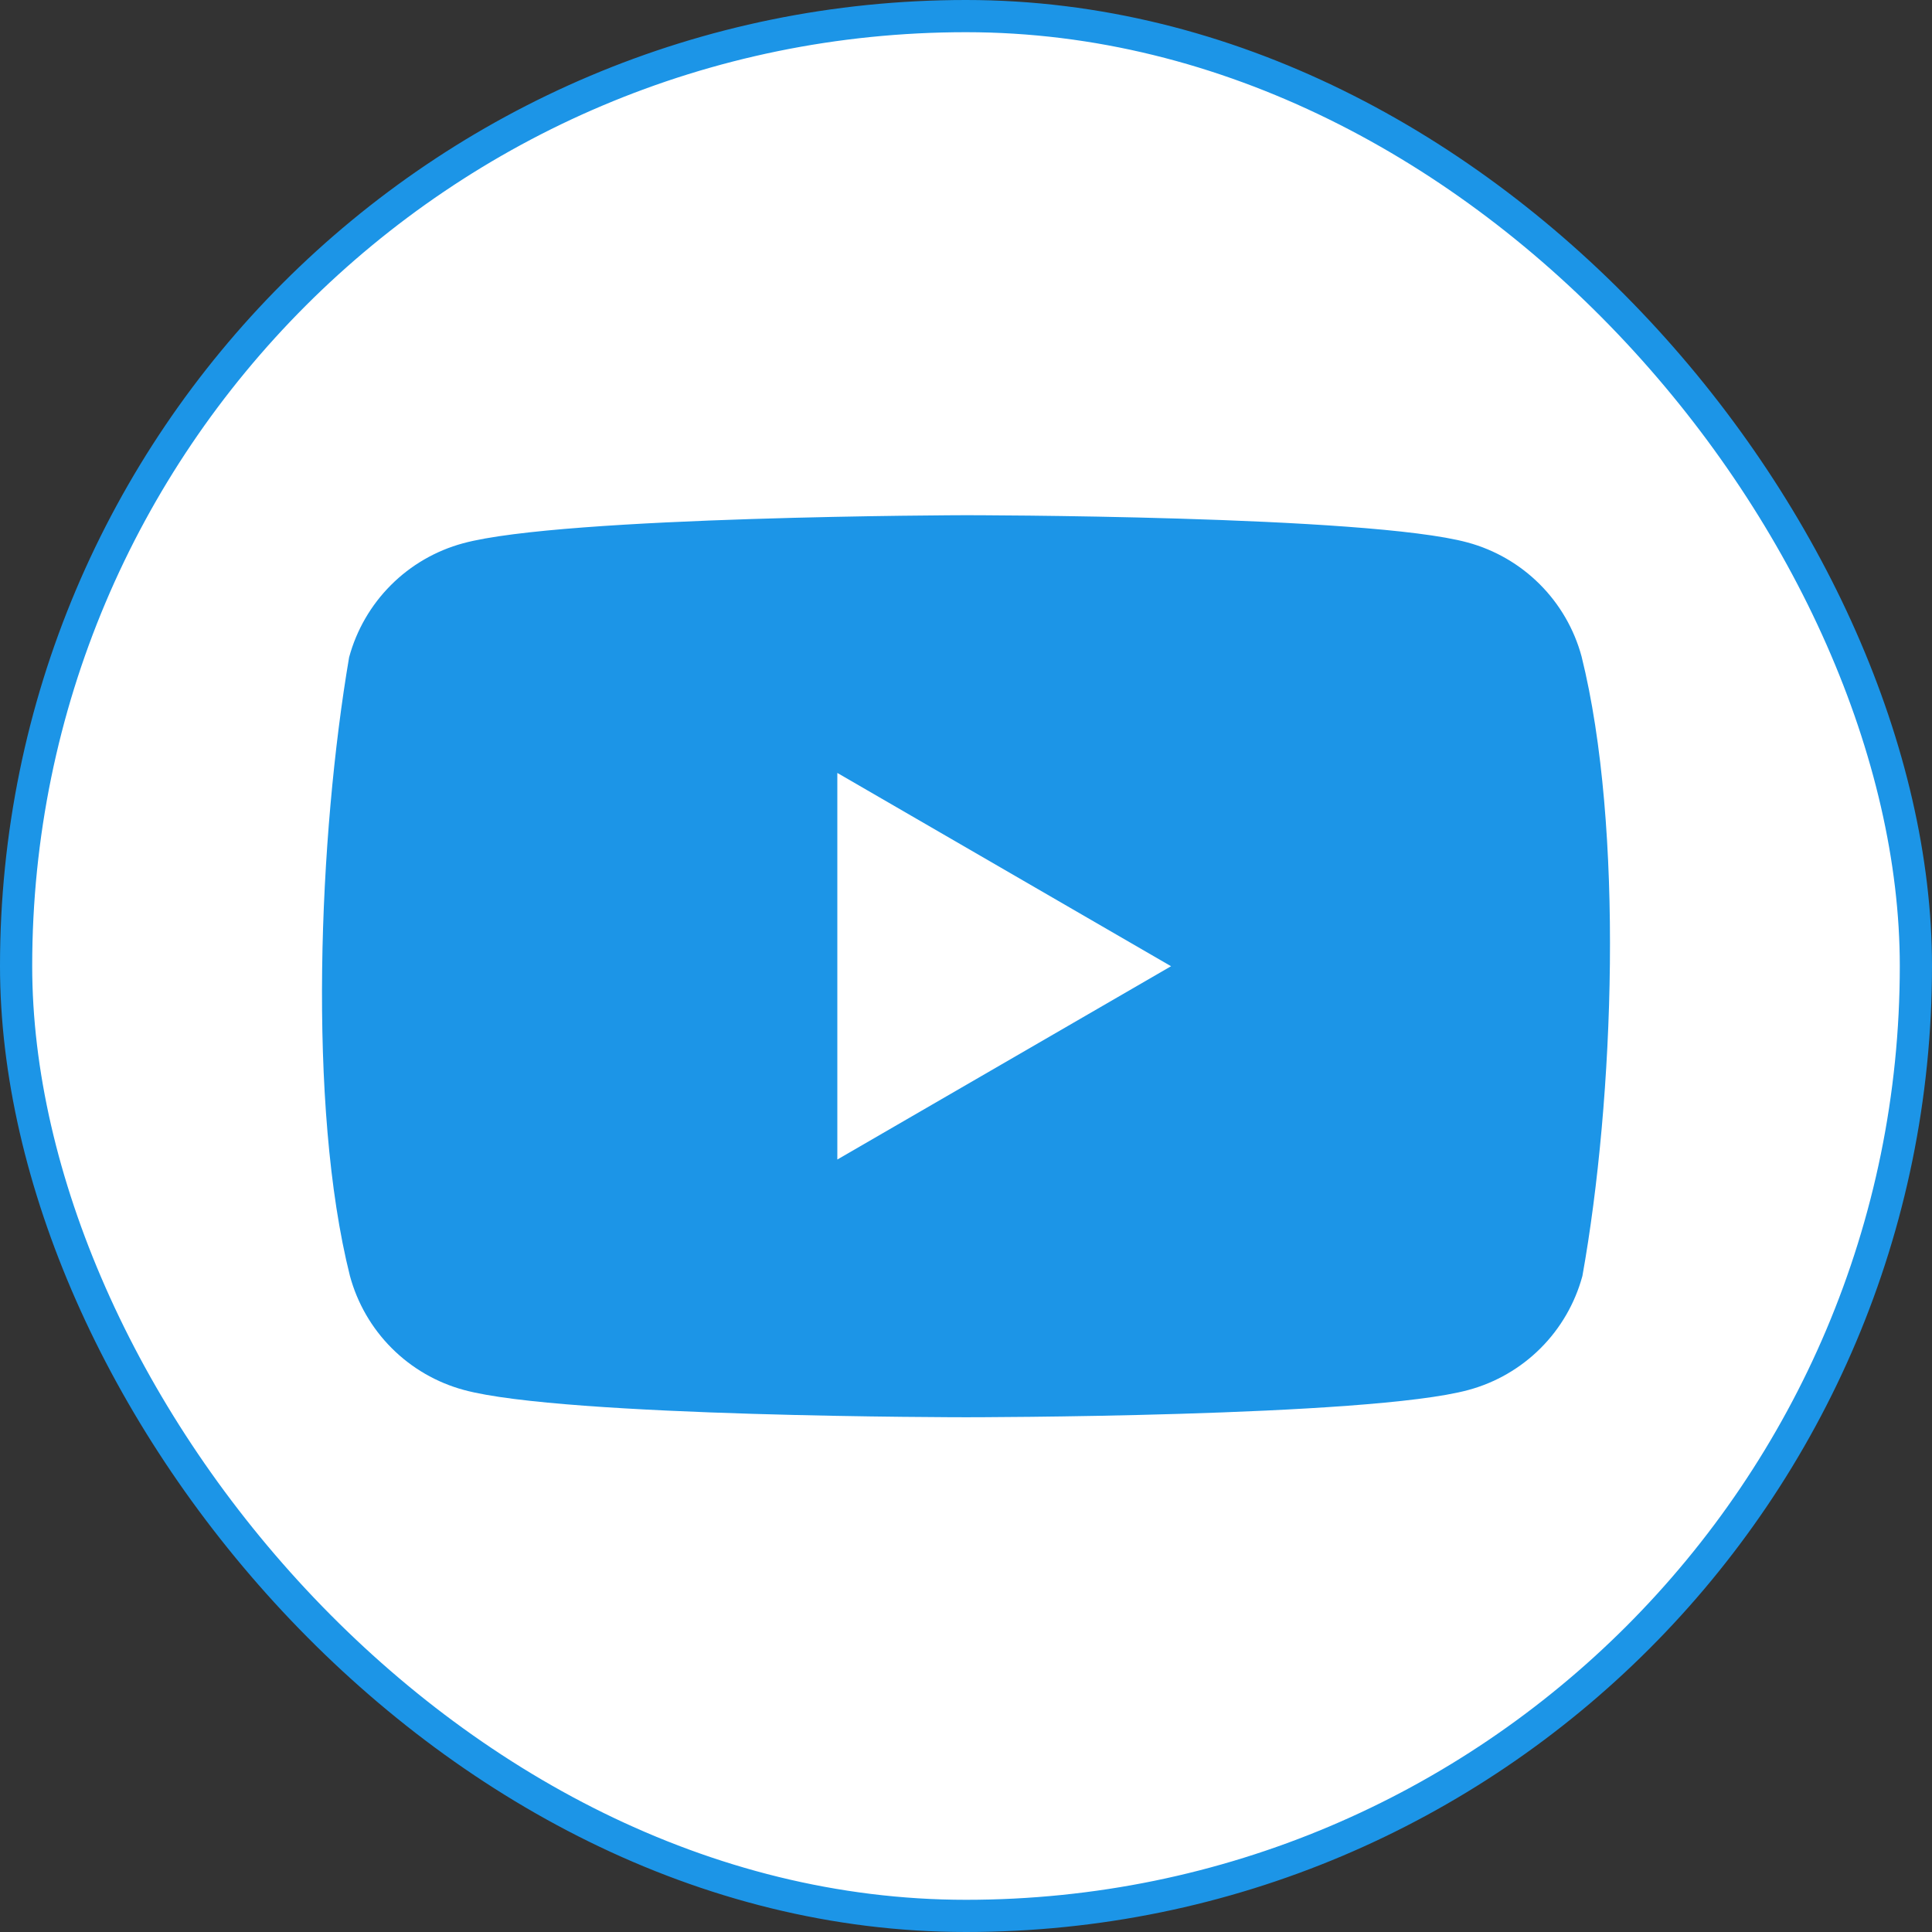 <svg width="60" height="60" viewBox="0 0 60 60" fill="none" xmlns="http://www.w3.org/2000/svg">
<rect x="0" y="0" width="60" height="60" fill="#333333" stroke="none"/>
<rect x="0.5" y="0.5" width="59" height="59" rx="29.5" fill="white"/>
<path d="M49.117 20.387C48.888 19.539 48.44 18.766 47.819 18.145C47.198 17.524 46.425 17.076 45.577 16.847C42.473 16 29.98 16 29.98 16C29.98 16 17.486 16.026 14.382 16.872C13.534 17.102 12.761 17.549 12.14 18.171C11.519 18.792 11.072 19.565 10.842 20.413C9.903 25.928 9.539 34.332 10.868 39.627C11.098 40.475 11.545 41.248 12.166 41.869C12.787 42.49 13.56 42.938 14.408 43.167C17.512 44.014 30.006 44.014 30.006 44.014C30.006 44.014 42.499 44.014 45.603 43.167C46.451 42.938 47.224 42.49 47.845 41.869C48.466 41.248 48.913 40.475 49.143 39.627C50.133 34.104 50.438 25.705 49.117 20.387V20.387Z" fill="#1C95E7"/>
<path d="M26.004 36.01L36.368 30.007L26.004 24.004V36.01Z" fill="white"/>
<rect x="0.5" y="0.5" width="59" height="59" rx="29.5" stroke="#1C95E7"/>
</svg>

